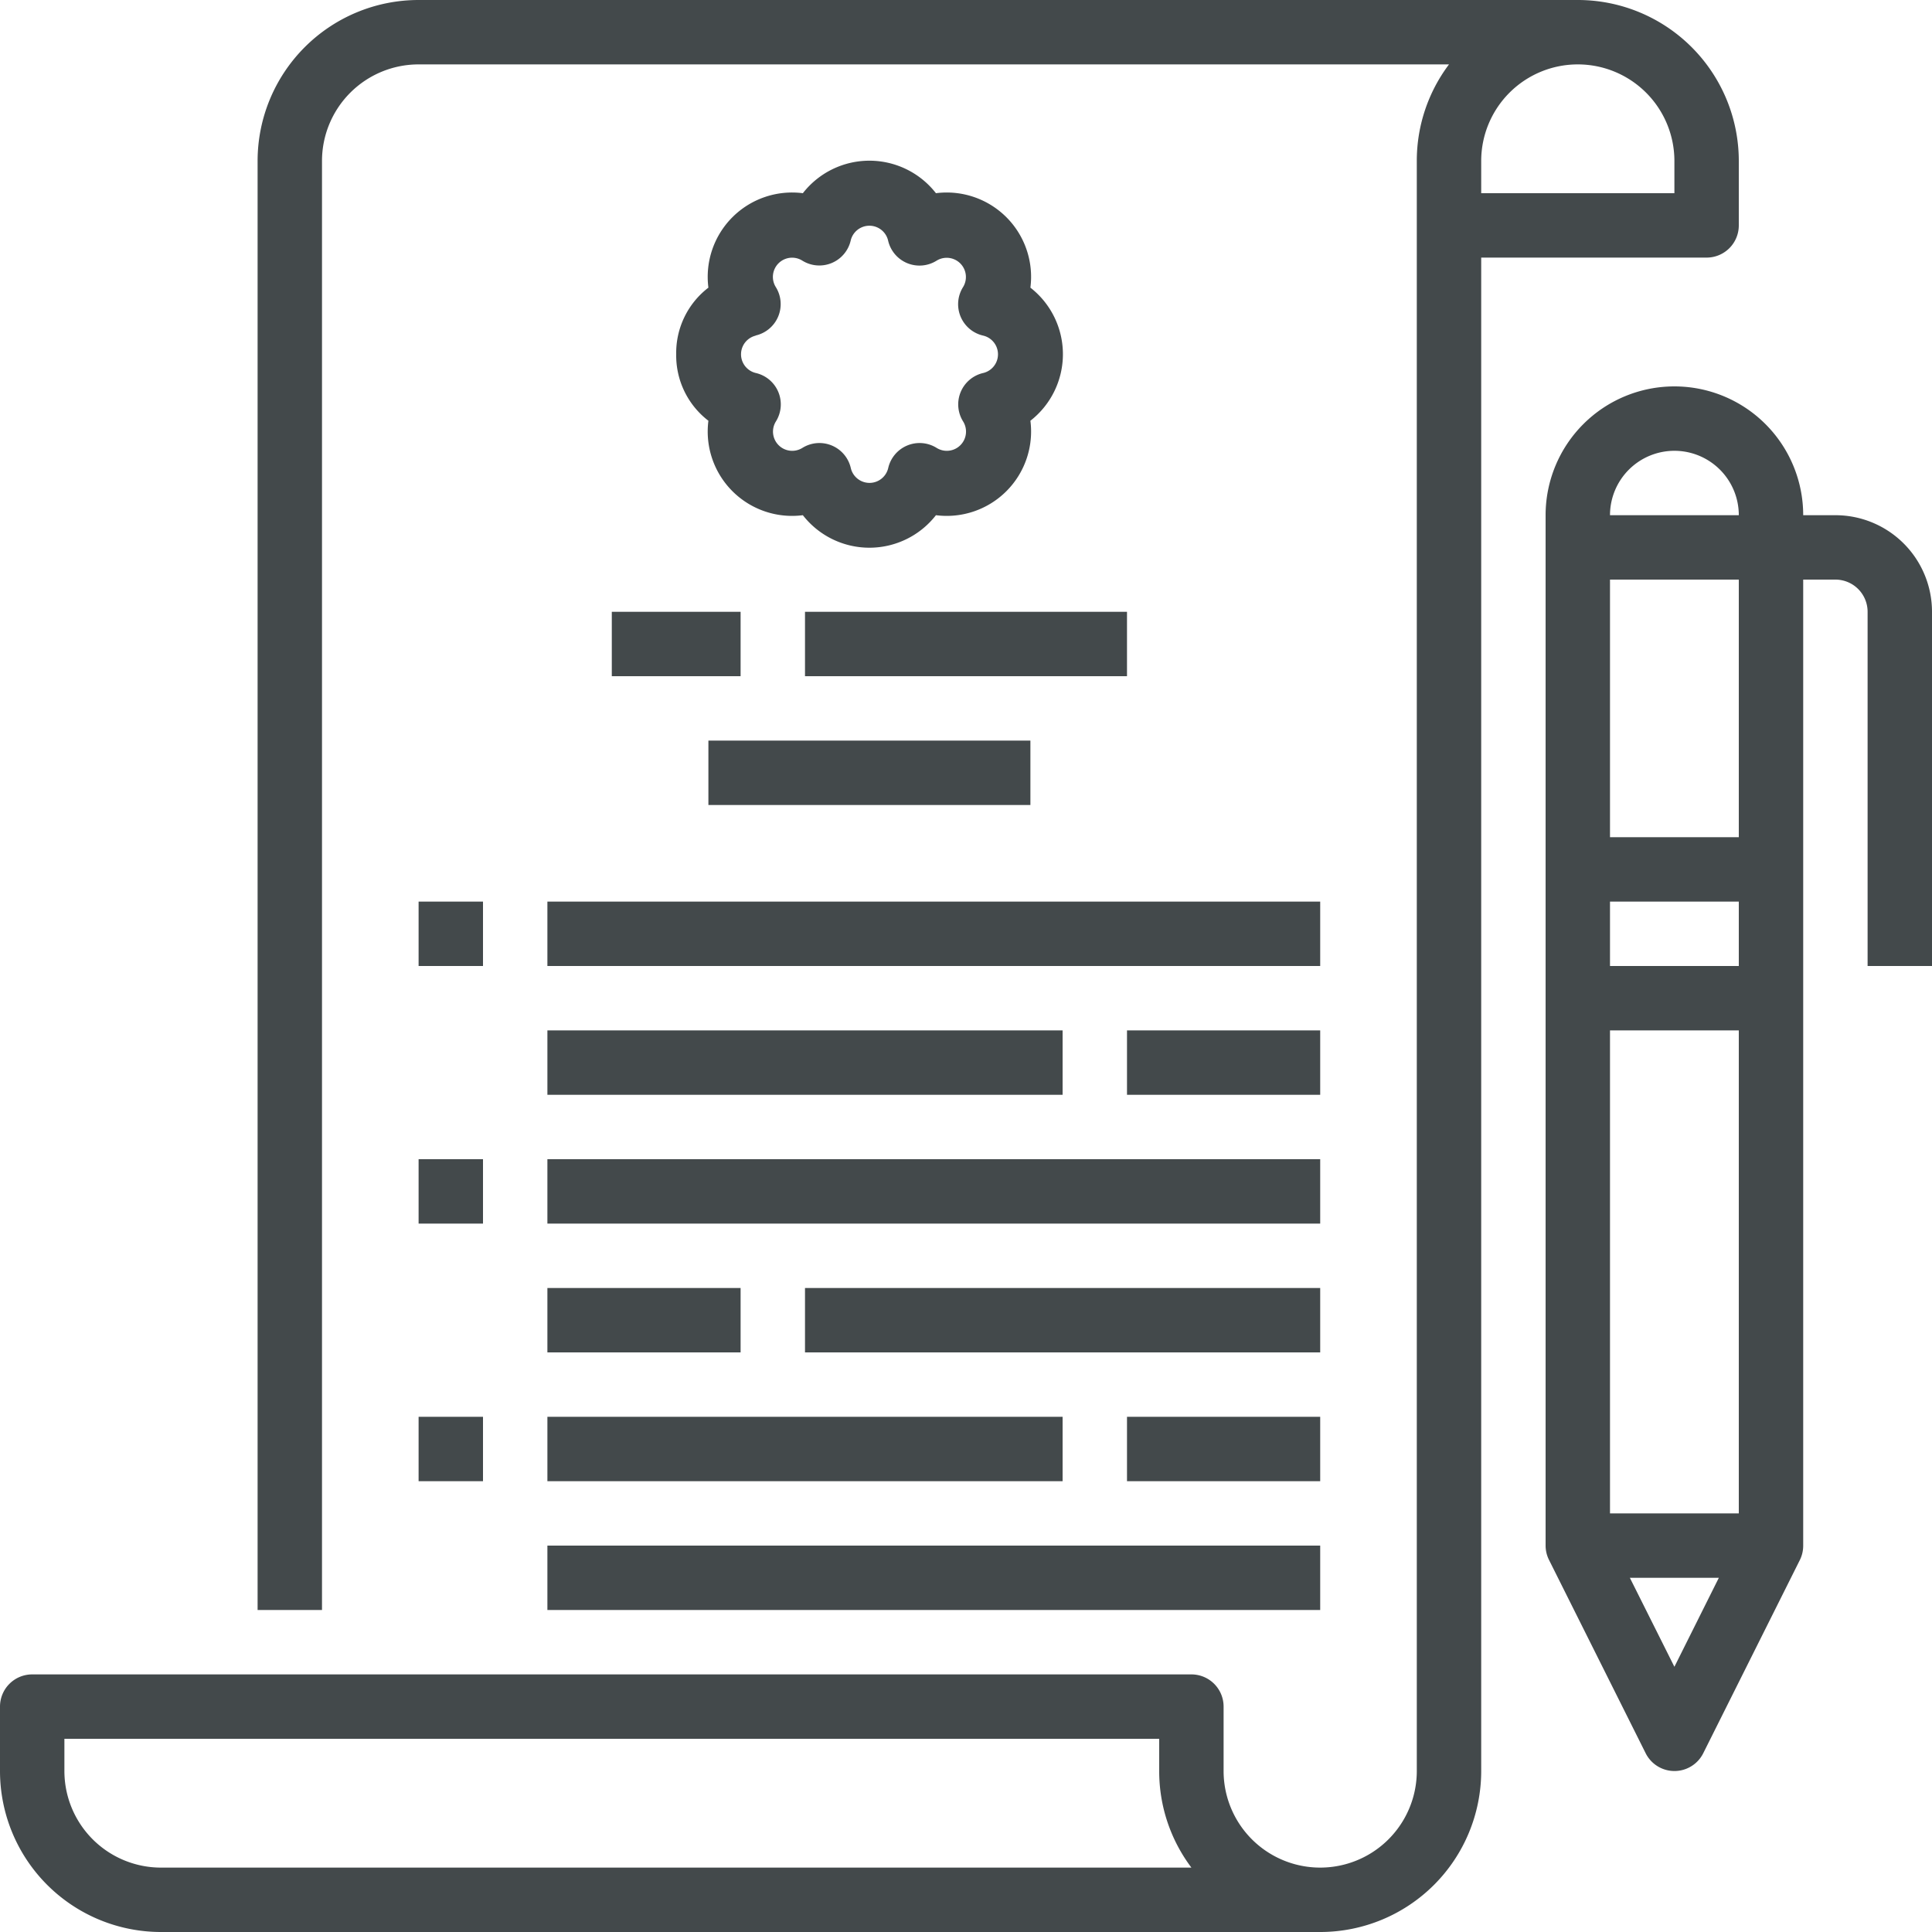 <svg xmlns="http://www.w3.org/2000/svg" width="18" height="18" viewBox="0 0 18 18">
  <g id="Group_5079" data-name="Group 5079" transform="translate(-10276 -1442)">
    <path id="Path_3244" data-name="Path 3244" d="M16.5,3a.3.3,0,0,0,.3-.3V2.1A1.5,1.5,0,0,0,15.3.6H4.5A1.5,1.5,0,0,0,3,2.1V15.6h.6V2.1a.9.9,0,0,1,.9-.9h9.6a1.492,1.492,0,0,0-.3.9v15a.9.9,0,0,1-1.8,0v-.6a.3.3,0,0,0-.3-.3H.9a.3.3,0,0,0-.3.3v.6a1.5,1.5,0,0,0,1.5,1.5H12.9a1.5,1.5,0,0,0,1.5-1.5V3ZM2.1,18a.9.9,0,0,1-.9-.9v-.3H11.4v.3a1.492,1.492,0,0,0,.3.9ZM15.3,1.2a.9.9,0,0,1,.9.9v.3H14.4V2.1a.9.9,0,0,1,.9-.9Z" transform="translate(10275.4 1441.4)" fill="#43494b"/>
    <path id="Path_3245" data-name="Path 3245" d="M6.9,3.9a.766.766,0,0,0,.3.62A.786.786,0,0,0,8.08,5.4a.786.786,0,0,0,1.24,0A.786.786,0,0,0,10.2,4.52a.786.786,0,0,0,0-1.24A.786.786,0,0,0,9.32,2.4a.786.786,0,0,0-1.24,0A.786.786,0,0,0,7.2,3.28.766.766,0,0,0,6.9,3.9Zm.739-.174a.3.3,0,0,0,.188-.453.179.179,0,0,1,.246-.246.3.3,0,0,0,.453-.187.179.179,0,0,1,.348,0,.3.3,0,0,0,.453.188.179.179,0,0,1,.246.246.3.3,0,0,0,.188.453.179.179,0,0,1,0,.348.3.3,0,0,0-.187.453.179.179,0,0,1-.246.246.3.3,0,0,0-.453.188.179.179,0,0,1-.348,0,.3.3,0,0,0-.453-.188.179.179,0,0,1-.246-.246.3.3,0,0,0-.187-.453.179.179,0,0,1,0-.348Z" transform="translate(10275.4 1441.4)" fill="#43494b"/>
    <path id="Path_3246" data-name="Path 3246" d="M7.2,7.5h3v.6h-3Z" transform="translate(10275.4 1441.4)" fill="#43494b"/>
    <path id="Path_3247" data-name="Path 3247" d="M8.1,6.3h3v.6h-3Z" transform="translate(10275.4 1441.4)" fill="#43494b"/>
    <path id="Path_3248" data-name="Path 3248" d="M6.3,6.3H7.5v.6H6.3Z" transform="translate(10275.4 1441.4)" fill="#43494b"/>
    <path id="Path_3249" data-name="Path 3249" d="M5.7,9h7.2v.6H5.7Z" transform="translate(10275.4 1441.4)" fill="#43494b"/>
    <path id="Path_3250" data-name="Path 3250" d="M4.5,9h.6v.6H4.5Z" transform="translate(10275.4 1441.4)" fill="#43494b"/>
    <path id="Path_3251" data-name="Path 3251" d="M5.7,10.2h4.8v.6H5.7Z" transform="translate(10275.4 1441.4)" fill="#43494b"/>
    <path id="Path_3252" data-name="Path 3252" d="M11.1,10.2h1.8v.6H11.1Z" transform="translate(10275.4 1441.4)" fill="#43494b"/>
    <path id="Path_3253" data-name="Path 3253" d="M5.7,11.4h7.2V12H5.7Z" transform="translate(10275.4 1441.4)" fill="#43494b"/>
    <path id="Path_3254" data-name="Path 3254" d="M4.5,11.4h.6V12H4.5Z" transform="translate(10275.4 1441.4)" fill="#43494b"/>
    <path id="Path_3255" data-name="Path 3255" d="M5.7,12.6H7.5v.6H5.7Z" transform="translate(10275.4 1441.4)" fill="#43494b"/>
    <path id="Path_3256" data-name="Path 3256" d="M8.1,12.6h4.8v.6H8.1Z" transform="translate(10275.4 1441.4)" fill="#43494b"/>
    <path id="Path_3257" data-name="Path 3257" d="M5.7,13.8h4.8v.6H5.7Z" transform="translate(10275.4 1441.4)" fill="#43494b"/>
    <path id="Path_3258" data-name="Path 3258" d="M4.5,13.8h.6v.6H4.5Z" transform="translate(10275.4 1441.4)" fill="#43494b"/>
    <path id="Path_3259" data-name="Path 3259" d="M5.7,15h7.2v.6H5.7Z" transform="translate(10275.4 1441.4)" fill="#43494b"/>
    <path id="Path_3260" data-name="Path 3260" d="M11.1,13.8h1.8v.6H11.1Z" transform="translate(10275.4 1441.4)" fill="#43494b"/>
    <path id="Path_3261" data-name="Path 3261" d="M17.7,5.4h-.3a1.2,1.2,0,0,0-2.4,0V15a.3.3,0,0,0,.032.134h0l.9,1.8a.3.3,0,0,0,.537,0l.9-1.8h0A.3.3,0,0,0,17.4,15V6h.3a.3.3,0,0,1,.3.3V9.6h.6V6.3a.9.9,0,0,0-.9-.9Zm-1.5-.6a.6.6,0,0,1,.6.6H15.6a.6.6,0,0,1,.6-.6Zm.6,9.9H15.6V10.2h1.2Zm0-5.1H15.6V9h1.2Zm-.6,6.529-.415-.829h.829ZM16.8,8.4H15.6V6h1.2Z" transform="translate(10275.4 1441.4)" fill="#43494b"/>
  </g>
</svg>
